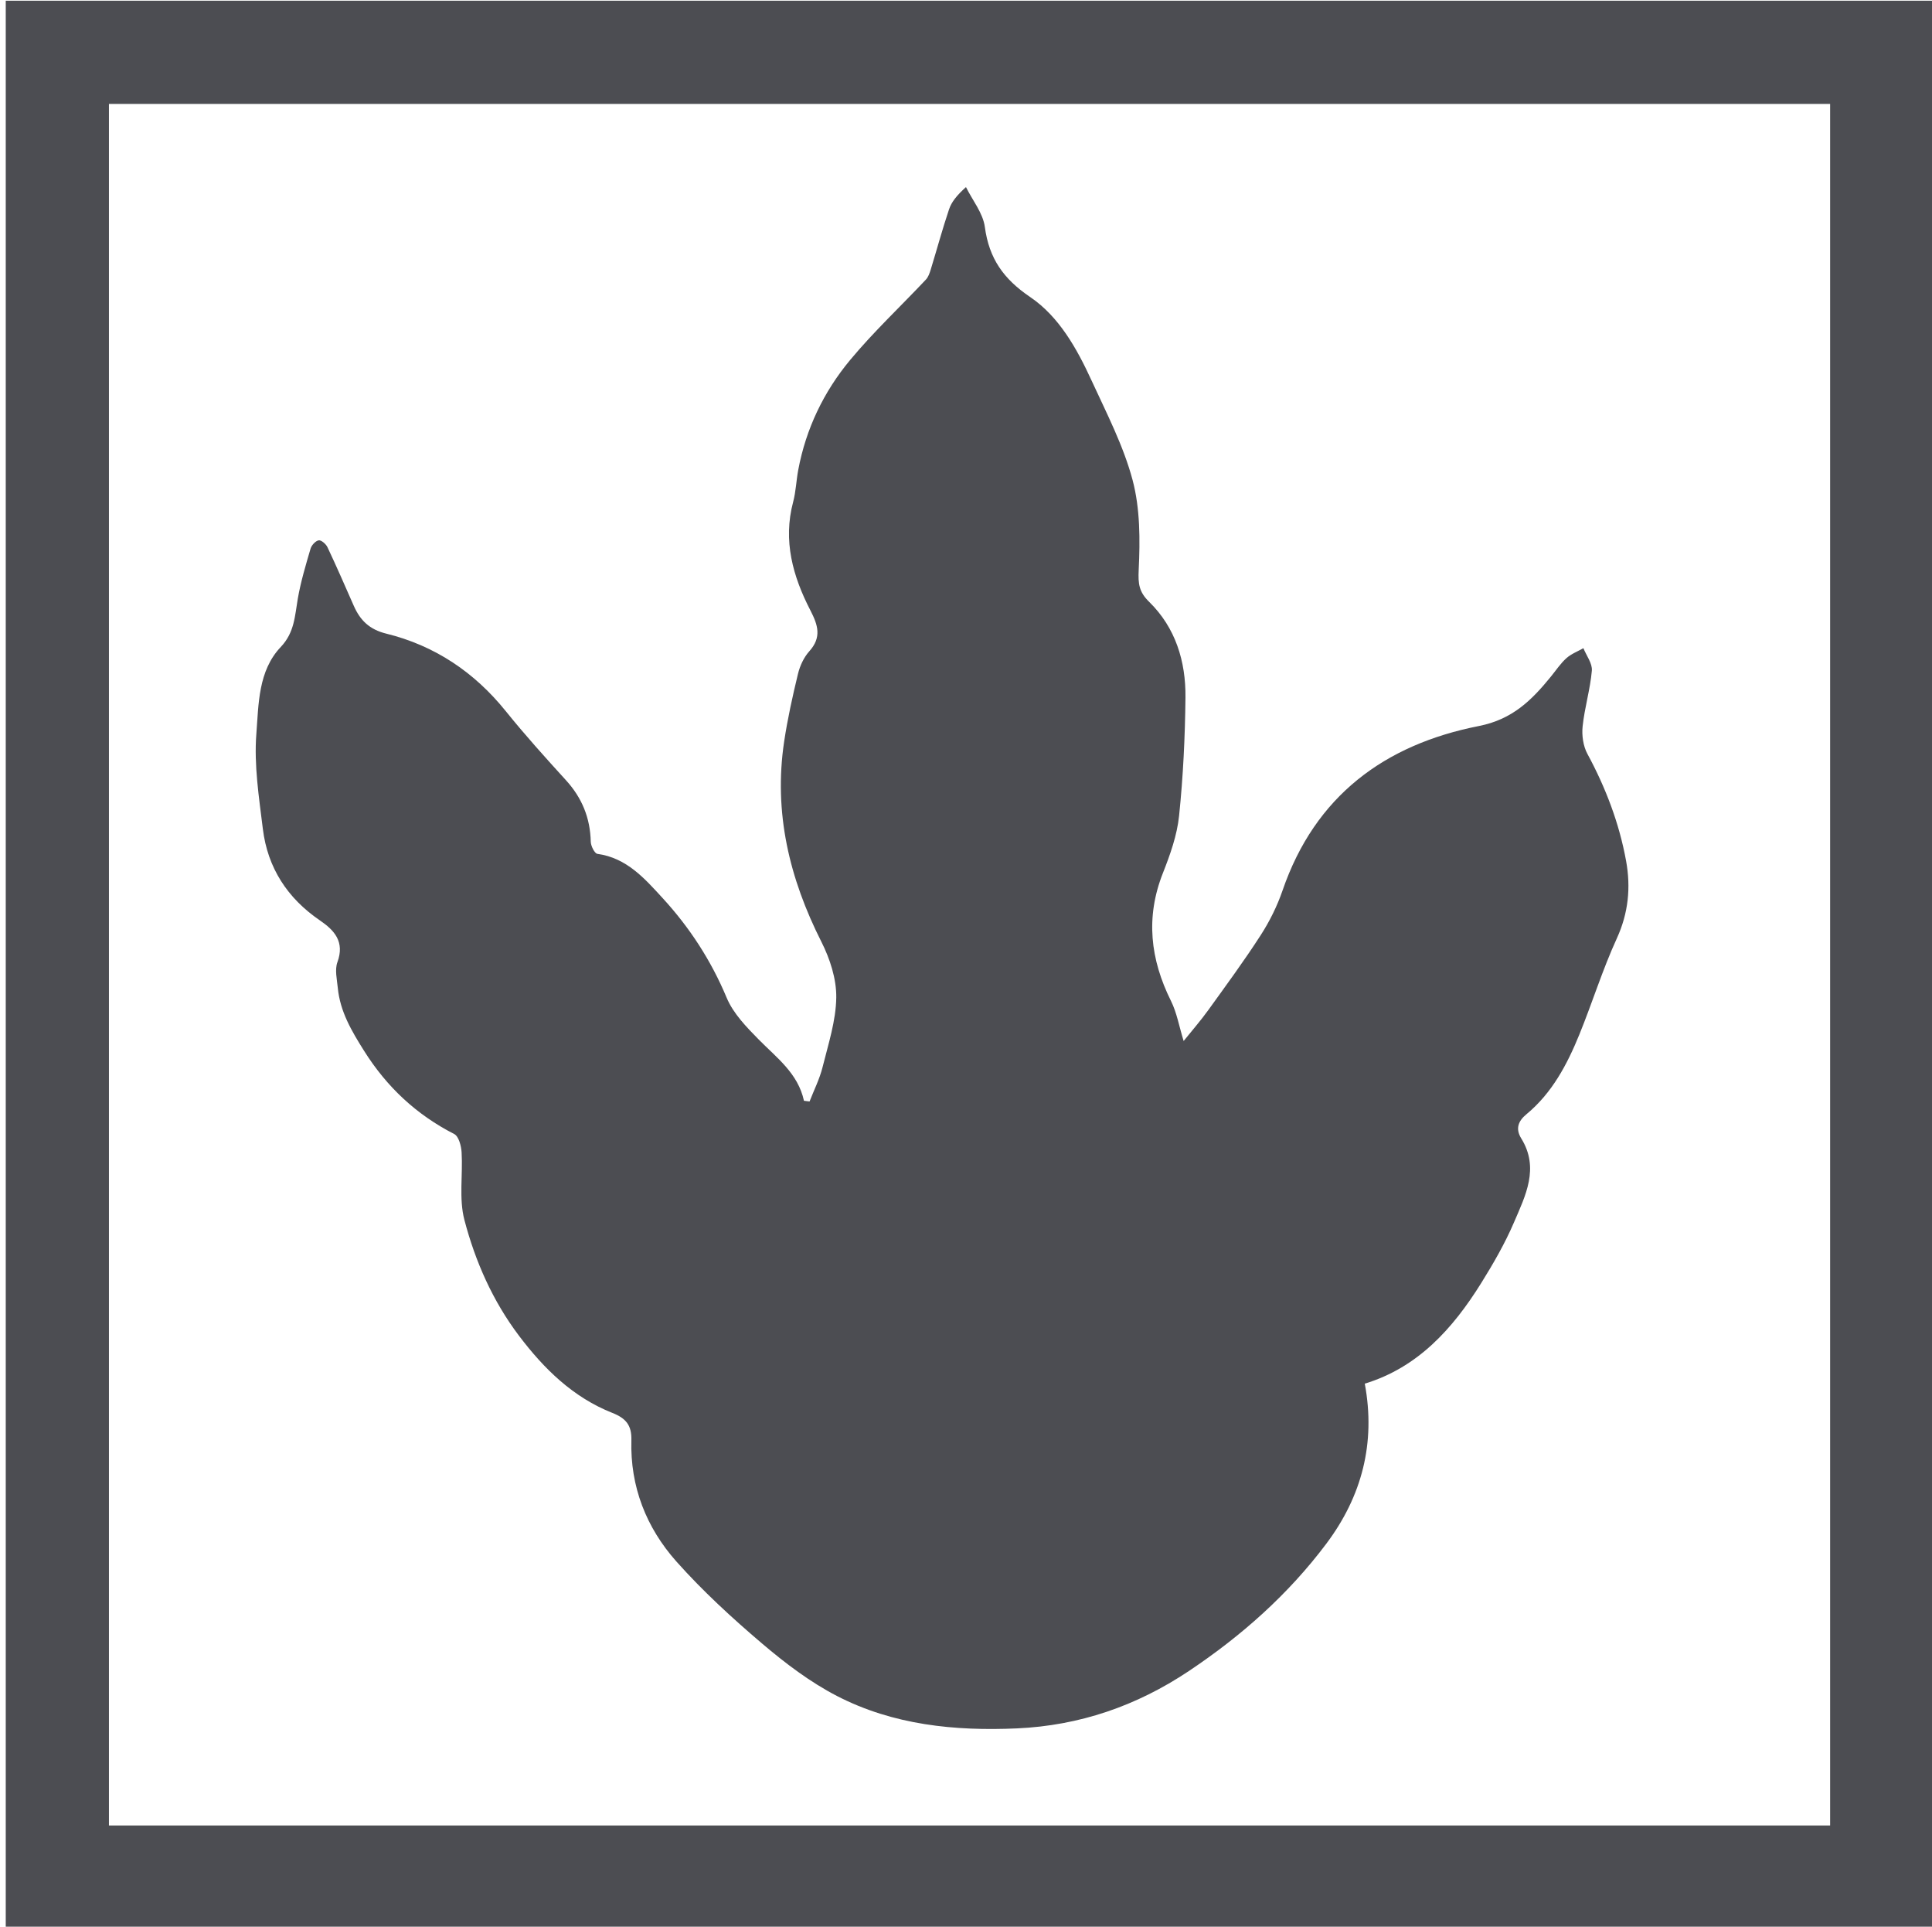 <?xml version="1.0" encoding="utf-8"?>
<!-- Generator: Adobe Illustrator 16.0.4, SVG Export Plug-In . SVG Version: 6.00 Build 0)  -->
<!DOCTYPE svg PUBLIC "-//W3C//DTD SVG 1.1//EN" "http://www.w3.org/Graphics/SVG/1.1/DTD/svg11.dtd">
<svg version="1.1" id="Layer_1" xmlns="http://www.w3.org/2000/svg" xmlns:xlink="http://www.w3.org/1999/xlink" x="0px" y="0px"
	 width="224.667px" height="224px" viewBox="10.25 5.917 224.667 224" enable-background="new 10.25 5.917 224.667 224"
	 xml:space="preserve">
<g>
	<g>
		<path fill="#4C4D52" d="M104.392,133.977c0.512-1.322,1.167-2.609,1.508-3.977c0.667-2.68,1.56-5.396,1.597-8.107
			c0.03-2.162-0.735-4.51-1.73-6.48c-3.724-7.367-5.567-15.027-4.333-23.268c0.397-2.65,0.98-5.279,1.611-7.885
			c0.226-0.933,0.681-1.917,1.315-2.623c1.457-1.622,1.02-3.028,0.129-4.754c-2.039-3.946-3.208-8.095-2.006-12.609
			c0.322-1.209,0.36-2.491,0.593-3.727c0.897-4.78,2.96-9.08,6.031-12.772c2.733-3.287,5.876-6.232,8.813-9.352
			c0.281-0.299,0.435-0.752,0.56-1.16c0.716-2.333,1.353-4.693,2.131-7.005c0.29-0.86,0.891-1.616,1.969-2.589
			c0.762,1.542,1.979,3.022,2.195,4.636c0.49,3.658,2.16,6.039,5.268,8.144c3.367,2.279,5.438,5.999,7.145,9.715
			c1.742,3.793,3.703,7.568,4.767,11.564c0.883,3.324,0.879,6.971,0.711,10.448c-0.078,1.621,0.033,2.557,1.217,3.714
			c3.074,3.008,4.265,6.927,4.222,11.116c-0.049,4.591-0.269,9.195-0.742,13.759c-0.235,2.266-1.039,4.521-1.885,6.664
			c-2.028,5.141-1.468,10.014,0.943,14.862c0.674,1.354,0.936,2.913,1.471,4.657c0.975-1.215,1.975-2.356,2.858-3.583
			c2.076-2.88,4.185-5.745,6.106-8.726c1.039-1.611,1.916-3.383,2.539-5.194c3.775-10.991,11.869-16.964,22.84-19.121
			c3.892-0.766,6.138-3.007,8.357-5.733c0.594-0.727,1.119-1.529,1.809-2.15c0.558-0.502,1.312-0.785,1.979-1.165
			c0.353,0.875,1.058,1.781,0.983,2.618c-0.191,2.172-0.846,4.301-1.073,6.472c-0.11,1.042,0.062,2.283,0.553,3.192
			c2.132,3.941,3.708,8.076,4.505,12.468c0.555,3.066,0.271,6.042-1.084,9c-1.662,3.627-2.847,7.47-4.355,11.17
			c-1.424,3.49-3.172,6.804-6.161,9.273c-0.933,0.771-1.298,1.667-0.593,2.807c2.137,3.457,0.482,6.66-0.852,9.771
			c-1.05,2.448-2.402,4.788-3.814,7.056c-3.312,5.309-7.37,9.81-13.531,11.68c1.293,6.936-0.359,13.126-4.463,18.597
			c-4.42,5.892-9.864,10.724-16.012,14.827c-6.08,4.059-12.701,6.326-19.951,6.656c-7.245,0.328-14.412-0.392-20.947-3.764
			c-3.128-1.615-6.021-3.812-8.717-6.104c-3.496-2.973-6.906-6.105-9.953-9.526c-3.506-3.937-5.394-8.717-5.241-14.1
			c0.049-1.734-0.619-2.556-2.22-3.188c-4.558-1.801-7.943-5.119-10.85-8.967c-3.057-4.045-5.085-8.642-6.35-13.473
			c-0.647-2.473-0.167-5.229-0.323-7.85c-0.044-0.744-0.333-1.859-0.856-2.127c-4.404-2.257-7.83-5.457-10.472-9.652
			c-1.455-2.311-2.804-4.582-3.07-7.34c-0.097-0.998-0.366-2.116-0.044-2.992c0.867-2.368-0.344-3.701-2.042-4.859
			c-3.778-2.578-6.076-6.115-6.629-10.632c-0.449-3.667-1.038-7.403-0.756-11.045c0.268-3.462,0.203-7.332,2.84-10.109
			c1.603-1.688,1.634-3.613,1.98-5.613c0.341-1.967,0.922-3.897,1.484-5.818c0.118-0.401,0.58-0.905,0.949-0.966
			c0.296-0.049,0.844,0.429,1.017,0.797c1.063,2.252,2.058,4.538,3.062,6.818c0.743,1.686,1.819,2.75,3.775,3.232
			c5.639,1.388,10.246,4.476,13.911,9.028c2.222,2.76,4.602,5.397,6.989,8.018c1.865,2.047,2.817,4.384,2.881,7.146
			c0.012,0.496,0.446,1.367,0.774,1.412c3.41,0.468,5.514,2.887,7.602,5.163c3.125,3.406,5.62,7.238,7.428,11.565
			c0.765,1.83,2.305,3.412,3.738,4.867c2.095,2.127,4.559,3.921,5.251,7.113C103.958,133.923,104.175,133.95,104.392,133.977z"/>
	</g>
</g>
<rect x="16.918" y="12" fill="none" stroke="#4C4D52" stroke-width="12" stroke-miterlimit="10" width="212.152" height="212.152"/>
</svg>

